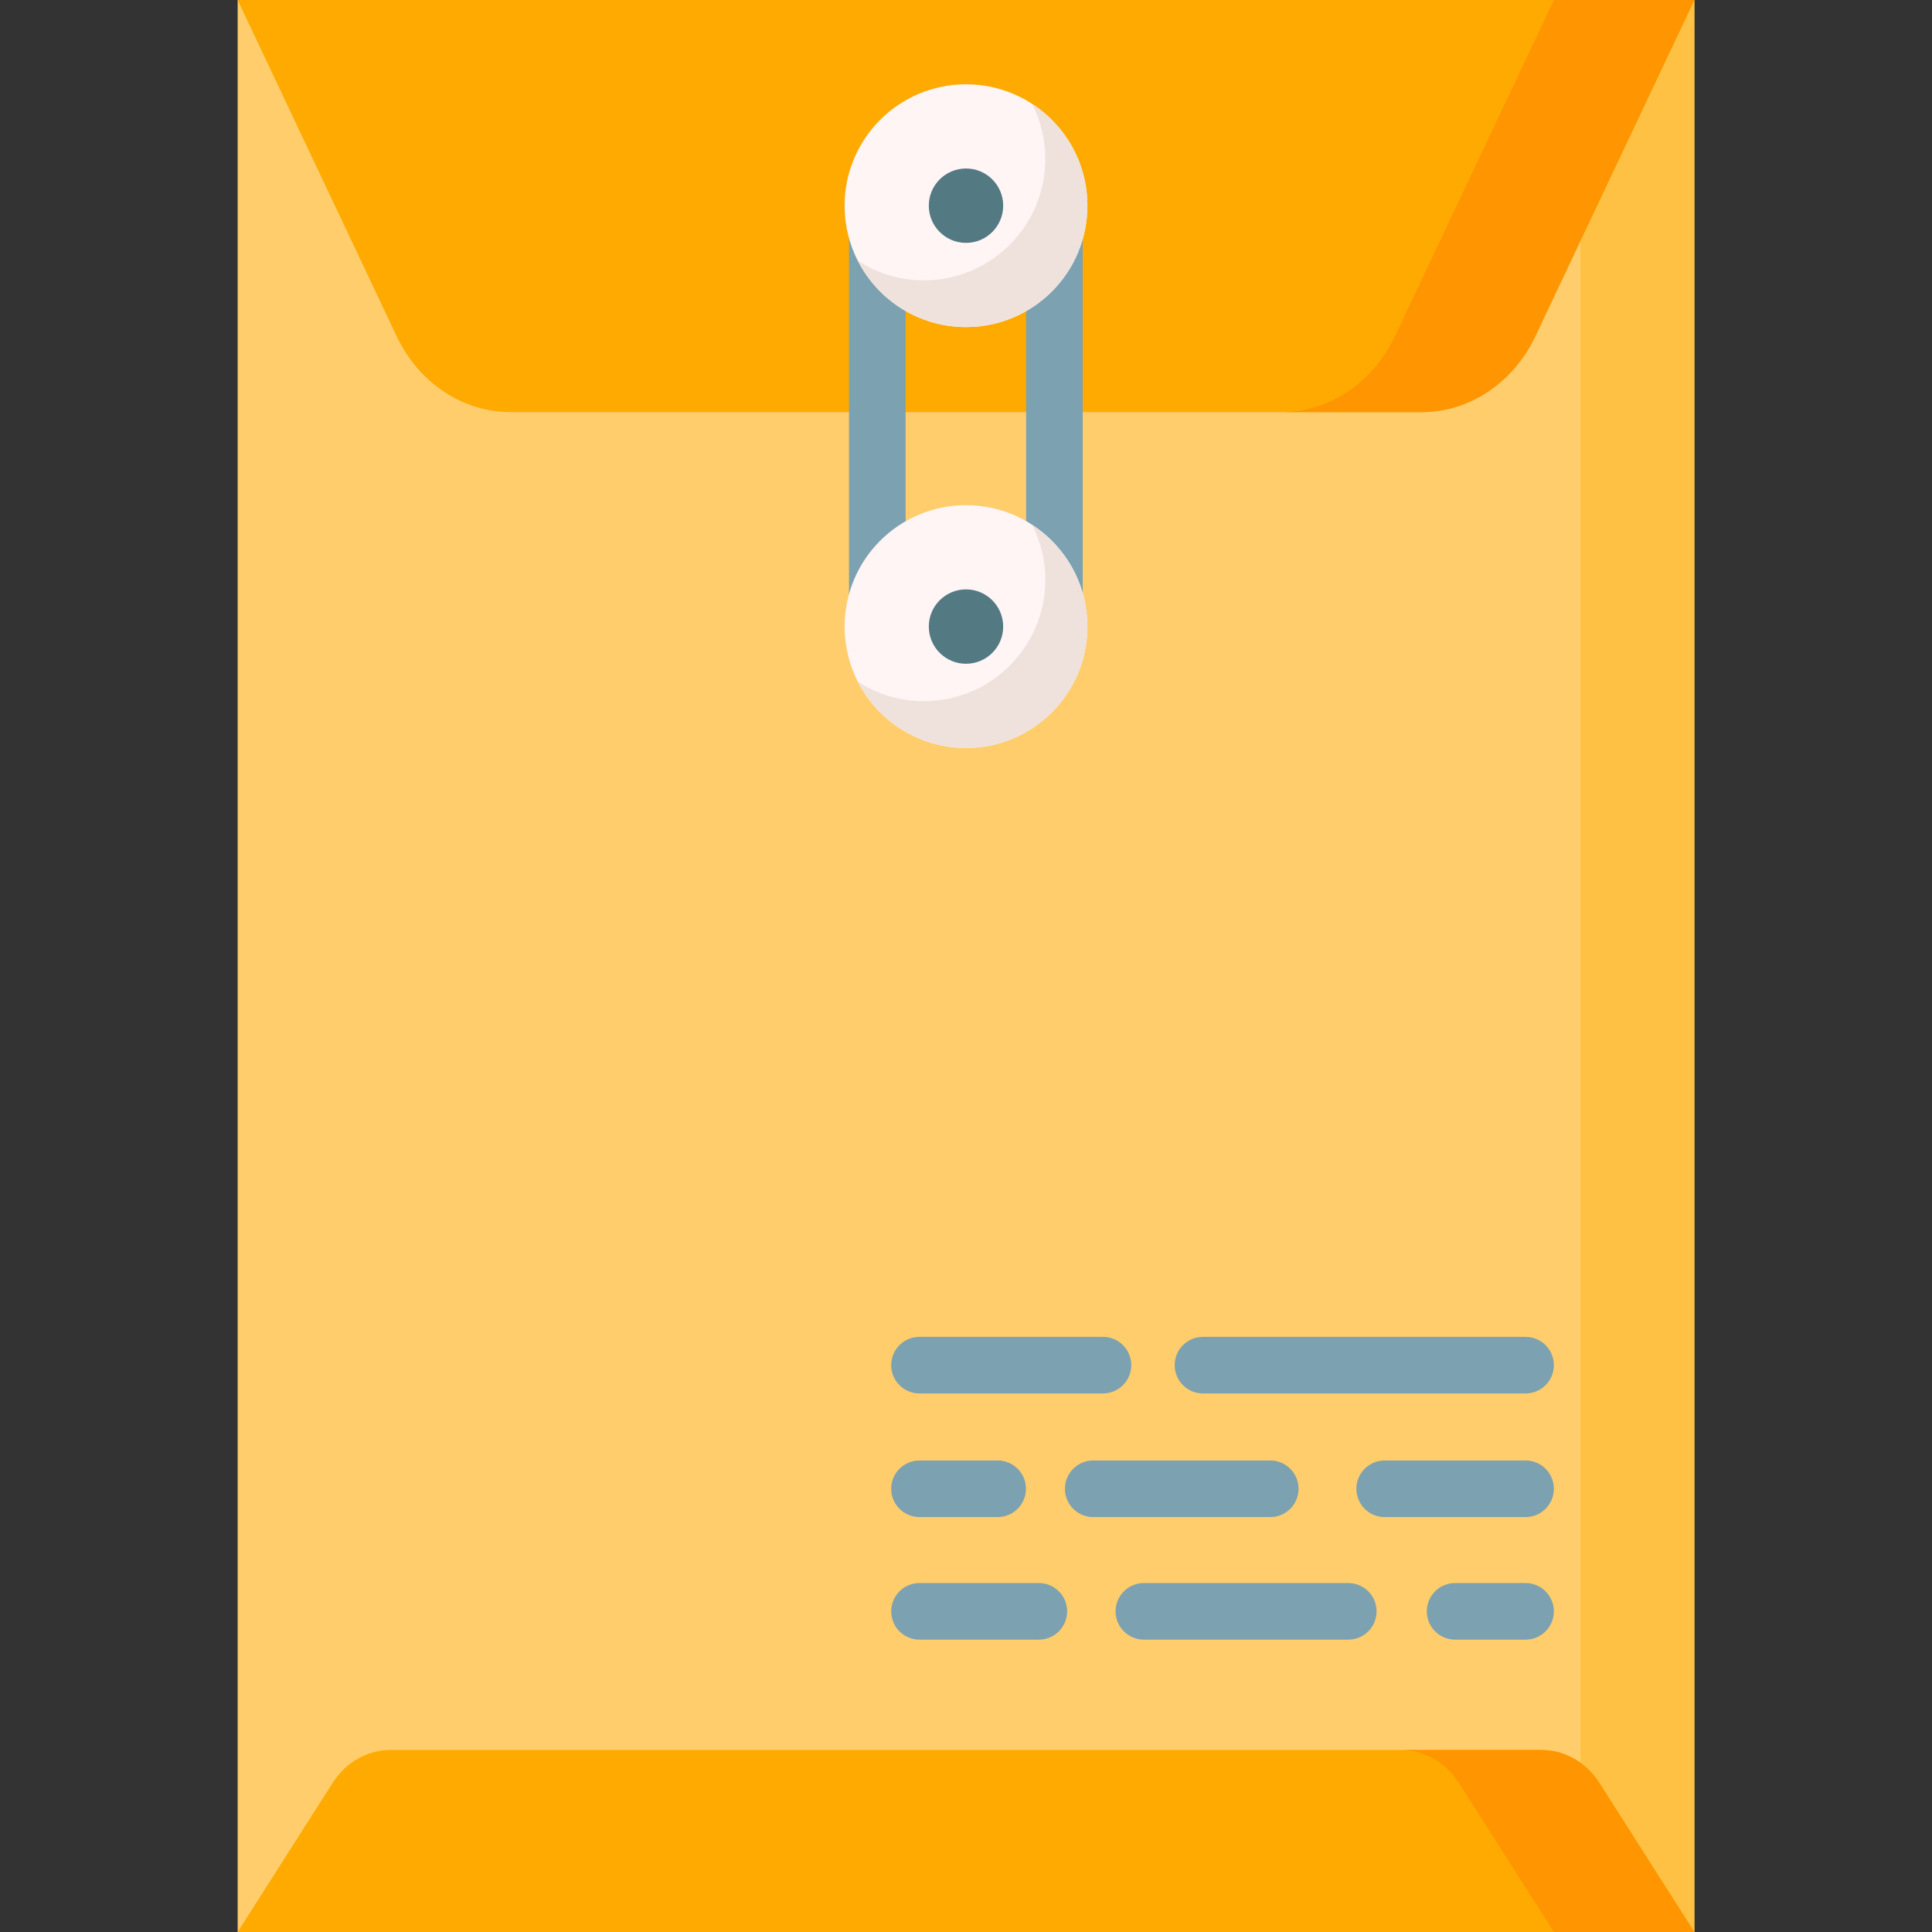<svg id="Capa_1" enable-background="new 0 0 512 512" height="512" viewBox="0 0 512 512" width="512" xmlns="http://www.w3.org/2000/svg"><rect x="0" y="0" width="512" height="512" fill="#333333" stroke="none"/><path d="m62.982.005h386.034v511.99h-386.034z" fill="#ffcd6b"/><path d="m418.843.005h30.174v511.99h-30.174z" fill="#ffc143"/><path d="m62.982.005 42.148 89.114c5.839 12.346 17.491 20.099 30.205 20.099h241.328c12.714 0 24.366-7.753 30.205-20.099l42.148-89.114h-386.034z" fill="#fa0"/><path d="m449.018 0-42.153 89.124c-5.83 12.342-17.49 20.095-30.204 20.095h-37.212c12.714 0 24.374-7.753 30.214-20.095l42.142-89.124z" fill="#ff9500"/><path d="m423.854 472.507c-3.488-5.475-9.204-8.738-15.305-8.738h-152.55-152.549c-6.101 0-11.817 3.263-15.305 8.738l-25.162 39.489h193.017 193.017z" fill="#fa0"/><path d="m449.018 512h-37.212l-25.16-39.497c-3.494-5.468-9.21-8.735-15.309-8.735h37.212c6.099 0 11.815 3.266 15.309 8.735z" fill="#ff9500"/><path d="m232.497 172.717c-4.142 0-7.5-3.357-7.5-7.5v-111.997c0-4.143 3.358-7.5 7.5-7.5s7.5 3.357 7.5 7.5v111.997c0 4.142-3.358 7.5-7.5 7.5z" fill="#7ca1b1"/><path d="m279.43 173.549c-4.143 0-7.5-3.357-7.5-7.5v-111.998c0-4.143 3.357-7.5 7.5-7.5s7.5 3.357 7.5 7.5v111.998c0 4.142-3.358 7.5-7.5 7.5z" fill="#7ca1b1"/><circle cx="255.999" cy="54.508" fill="#fff5f5" r="32.171"/><circle cx="255.999" cy="166.048" fill="#fff5f5" r="32.171"/><path d="m288.171 54.508c0 17.765-14.407 32.172-32.172 32.172-12.514 0-23.366-7.154-28.671-17.59 5.043 3.293 11.059 5.196 17.513 5.196 17.776 0 32.172-14.407 32.172-32.172 0-5.251-1.258-10.206-3.5-14.582 8.828 5.721 14.658 15.665 14.658 26.976z" fill="#efe2dd"/><path d="m288.171 166.054c0 17.765-14.407 32.161-32.172 32.161-12.514 0-23.366-7.154-28.682-17.59 5.043 3.293 11.059 5.196 17.524 5.196 17.776 0 32.172-14.407 32.172-32.172 0-5.251-1.258-10.195-3.49-14.571 8.818 5.721 14.648 15.665 14.648 26.976z" fill="#efe2dd"/><circle cx="255.999" cy="54.508" fill="#537983" r="9.857"/><circle cx="255.999" cy="166.048" fill="#537983" r="9.857"/><g fill="#7ca1b1"><path d="m292.298 369.279h-48.622c-4.142 0-7.5-3.357-7.5-7.5s3.358-7.5 7.5-7.5h48.622c4.143 0 7.5 3.357 7.5 7.5s-3.358 7.5-7.5 7.5z"/><path d="m404.29 369.279h-85.486c-4.143 0-7.5-3.357-7.5-7.5s3.357-7.5 7.5-7.5h85.486c4.143 0 7.5 3.357 7.5 7.5s-3.357 7.5-7.5 7.5z"/><path d="m264.388 402.042h-20.711c-4.142 0-7.5-3.357-7.5-7.5s3.358-7.5 7.5-7.5h20.711c4.143 0 7.5 3.357 7.5 7.5s-3.358 7.5-7.5 7.5z"/><path d="m336.633 402.042h-46.919c-4.143 0-7.5-3.357-7.5-7.5s3.357-7.5 7.5-7.5h46.919c4.143 0 7.5 3.357 7.5 7.5s-3.358 7.5-7.5 7.5z"/><path d="m404.29 402.042h-37.336c-4.143 0-7.5-3.357-7.5-7.5s3.357-7.5 7.5-7.5h37.336c4.143 0 7.5 3.357 7.5 7.5s-3.357 7.5-7.5 7.5z"/><path d="m357.307 434.525h-54.169c-4.143 0-7.5-3.357-7.5-7.5s3.357-7.5 7.5-7.5h54.169c4.143 0 7.5 3.357 7.5 7.5s-3.358 7.5-7.5 7.5z"/><path d="m275.302 434.525h-31.625c-4.142 0-7.5-3.357-7.5-7.5s3.358-7.5 7.5-7.5h31.625c4.143 0 7.5 3.357 7.5 7.5s-3.358 7.5-7.5 7.5z"/><path d="m404.29 434.525h-18.668c-4.143 0-7.5-3.357-7.5-7.5s3.357-7.5 7.5-7.5h18.668c4.143 0 7.5 3.357 7.5 7.5s-3.357 7.5-7.5 7.5z"/></g></svg>